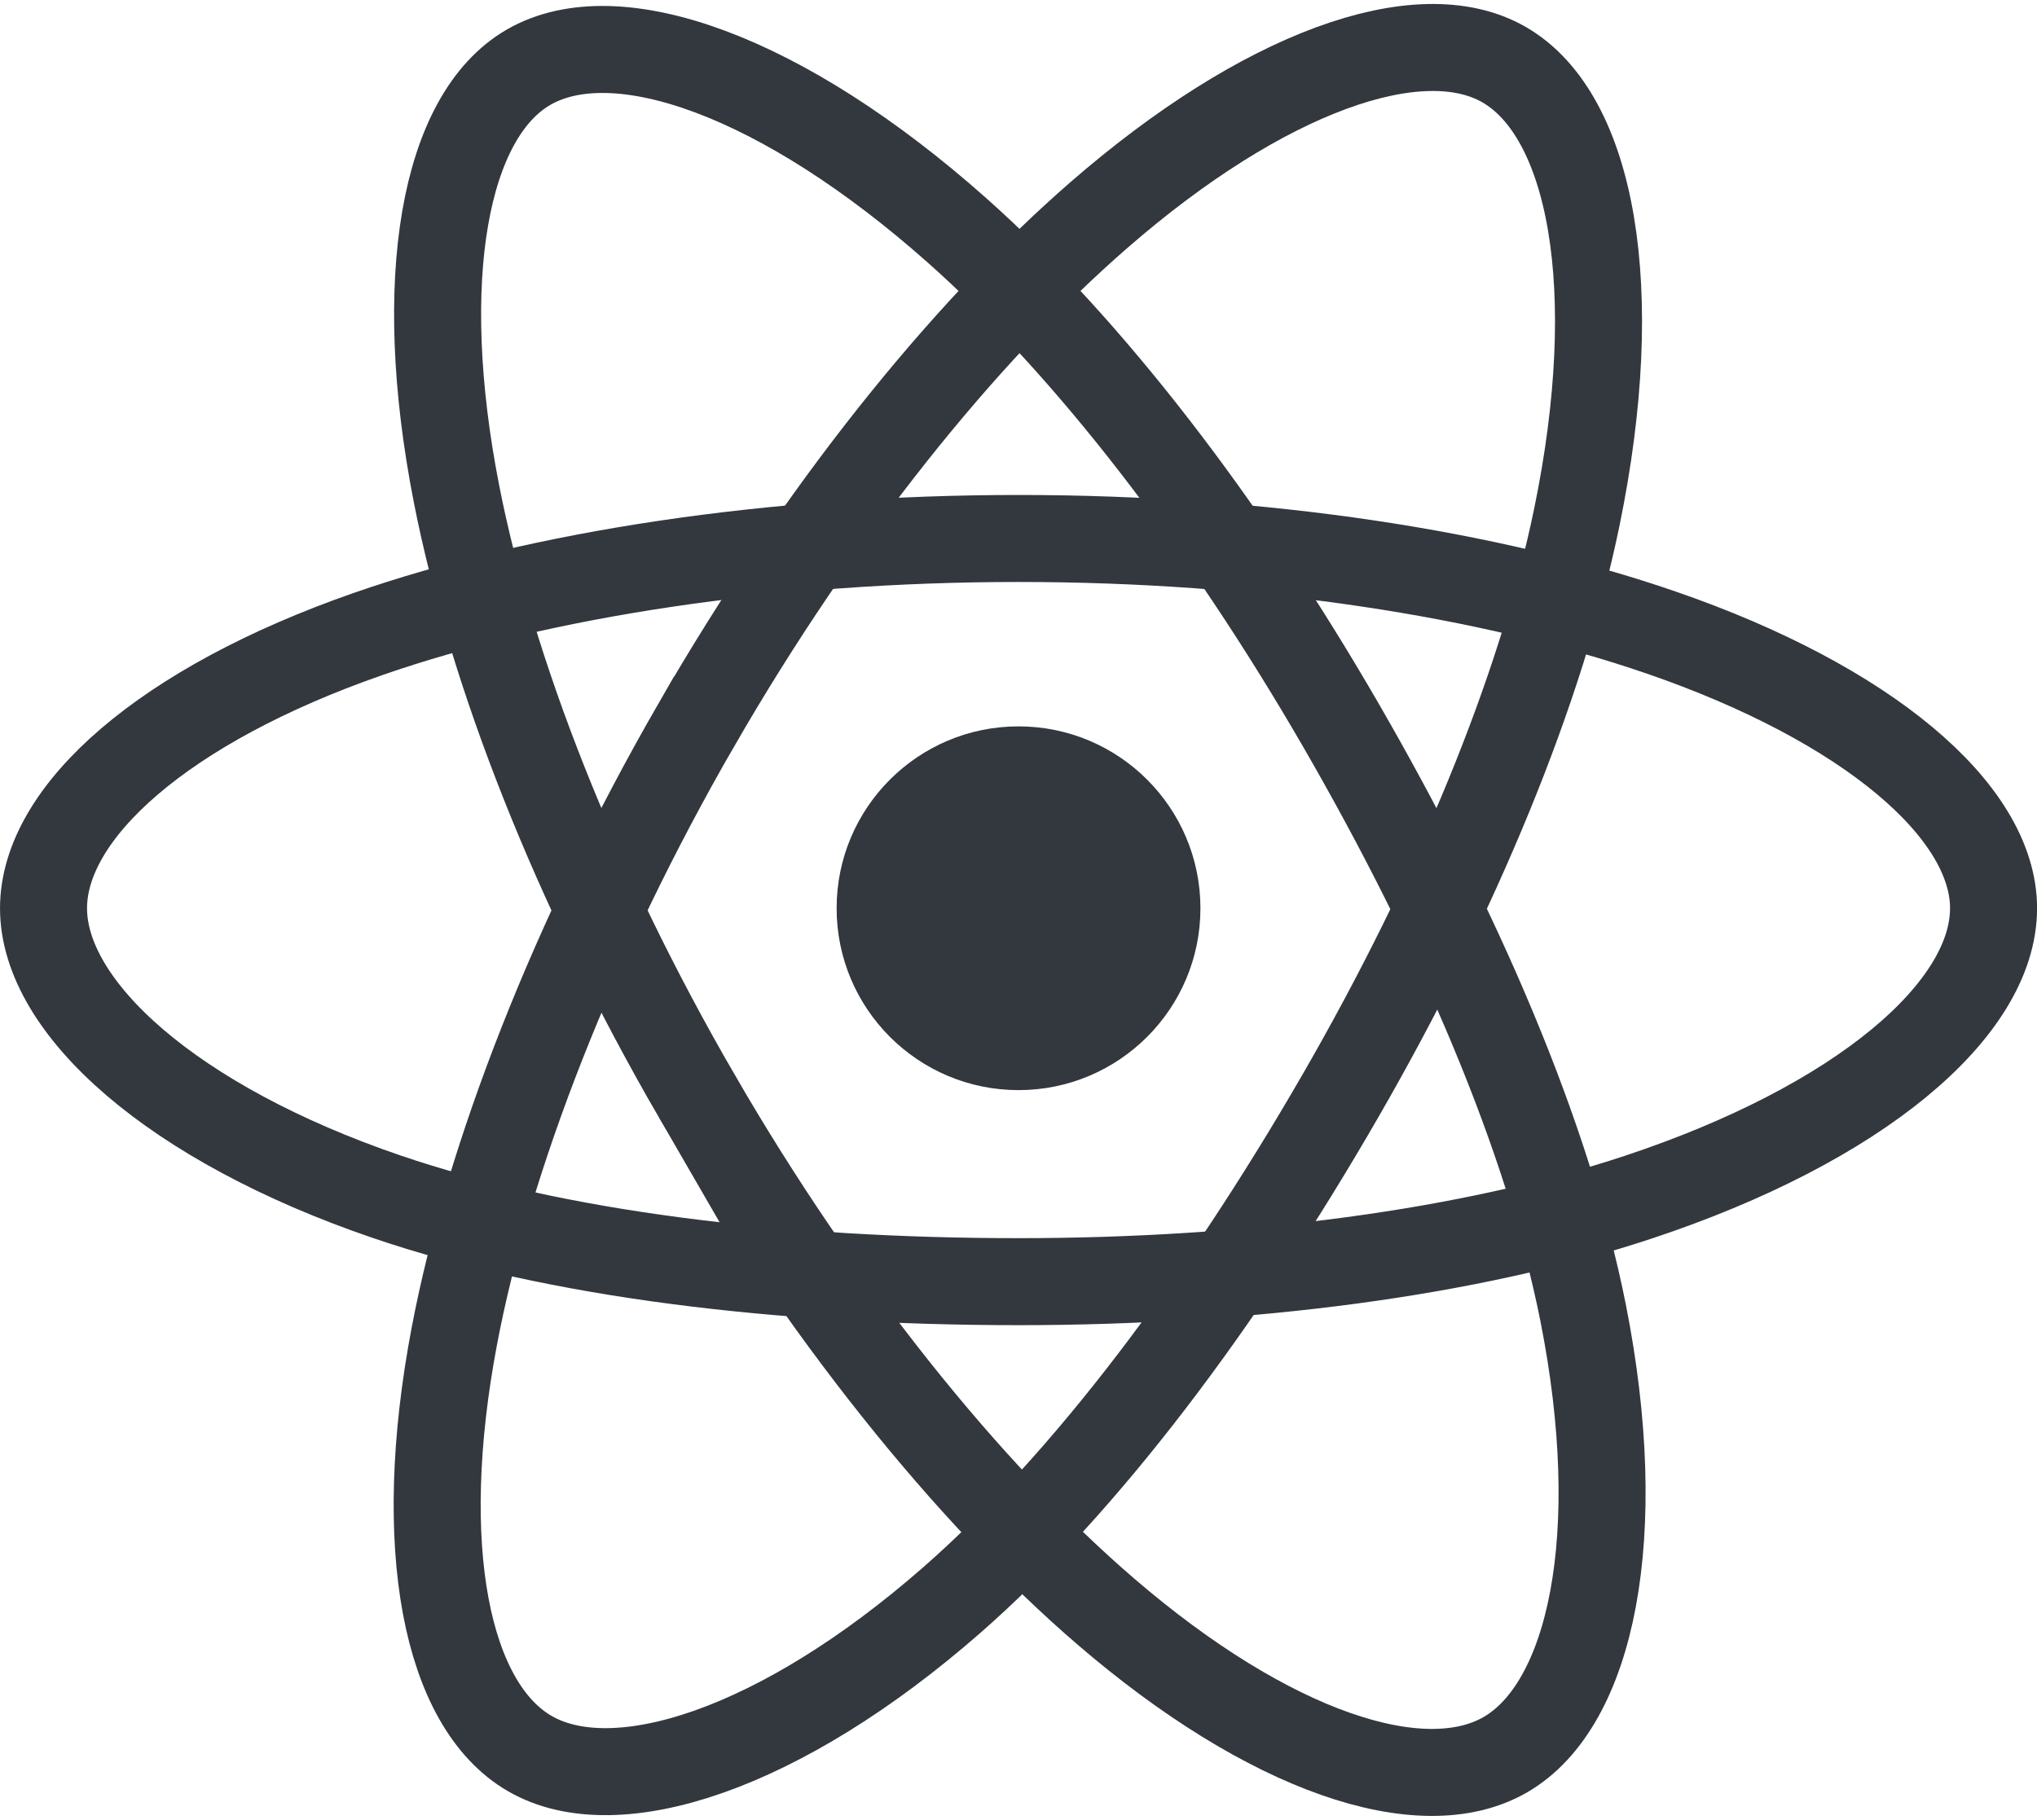 <svg xmlns="http://www.w3.org/2000/svg" width="263" height="235" viewBox="0 0 263 235" fill="none">
  <path d="M131.503 140.767C144.474 140.767 154.989 130.253 154.989 117.282C154.989 104.312 144.474 93.797 131.503 93.797C118.533 93.797 108.018 104.312 108.018 117.282C108.018 130.253 118.533 140.767 131.503 140.767Z" fill="#33373E"/>
  <path fill-rule="evenodd" clip-rule="evenodd" d="M131.508 69.533C163.04 69.533 192.332 74.057 214.419 81.661C241.03 90.822 257.391 104.709 257.391 117.283C257.391 130.386 240.051 145.139 211.475 154.607C189.87 161.765 161.44 165.501 131.508 165.501C100.819 165.501 71.759 161.994 49.911 154.528C22.269 145.08 5.62 130.137 5.62 117.283C5.62 104.811 21.242 91.031 47.479 81.884C69.648 74.155 99.664 69.533 131.504 69.533H131.508Z" stroke="#33373E" stroke-width="11.235"/>
  <path fill-rule="evenodd" clip-rule="evenodd" d="M89.943 93.545C105.696 66.23 124.249 43.115 141.869 27.78C163.1 9.305 183.303 2.069 194.195 8.35C205.547 14.896 209.664 37.288 203.589 66.772C199.002 89.064 188.031 115.558 173.078 141.487C157.746 168.072 140.191 191.494 122.81 206.686C100.817 225.912 79.554 232.869 68.42 226.448C57.615 220.221 53.483 199.801 58.666 172.502C63.046 149.437 74.036 121.126 89.938 93.544L89.943 93.545Z" stroke="#33373E" stroke-width="11.235"/>
  <path fill-rule="evenodd" clip-rule="evenodd" d="M89.973 141.557C74.175 114.272 63.42 86.65 58.931 63.726C53.526 36.106 57.347 14.988 68.23 8.689C79.57 2.123 101.025 9.739 123.536 29.727C140.555 44.838 158.032 67.57 173.029 93.475C188.404 120.034 199.928 146.941 204.411 169.586C210.084 198.242 205.492 220.138 194.368 226.577C183.574 232.826 163.822 226.21 142.76 208.086C124.965 192.773 105.926 169.112 89.973 141.556V141.557Z" stroke="#33373E" stroke-width="11.235"/>
</svg>